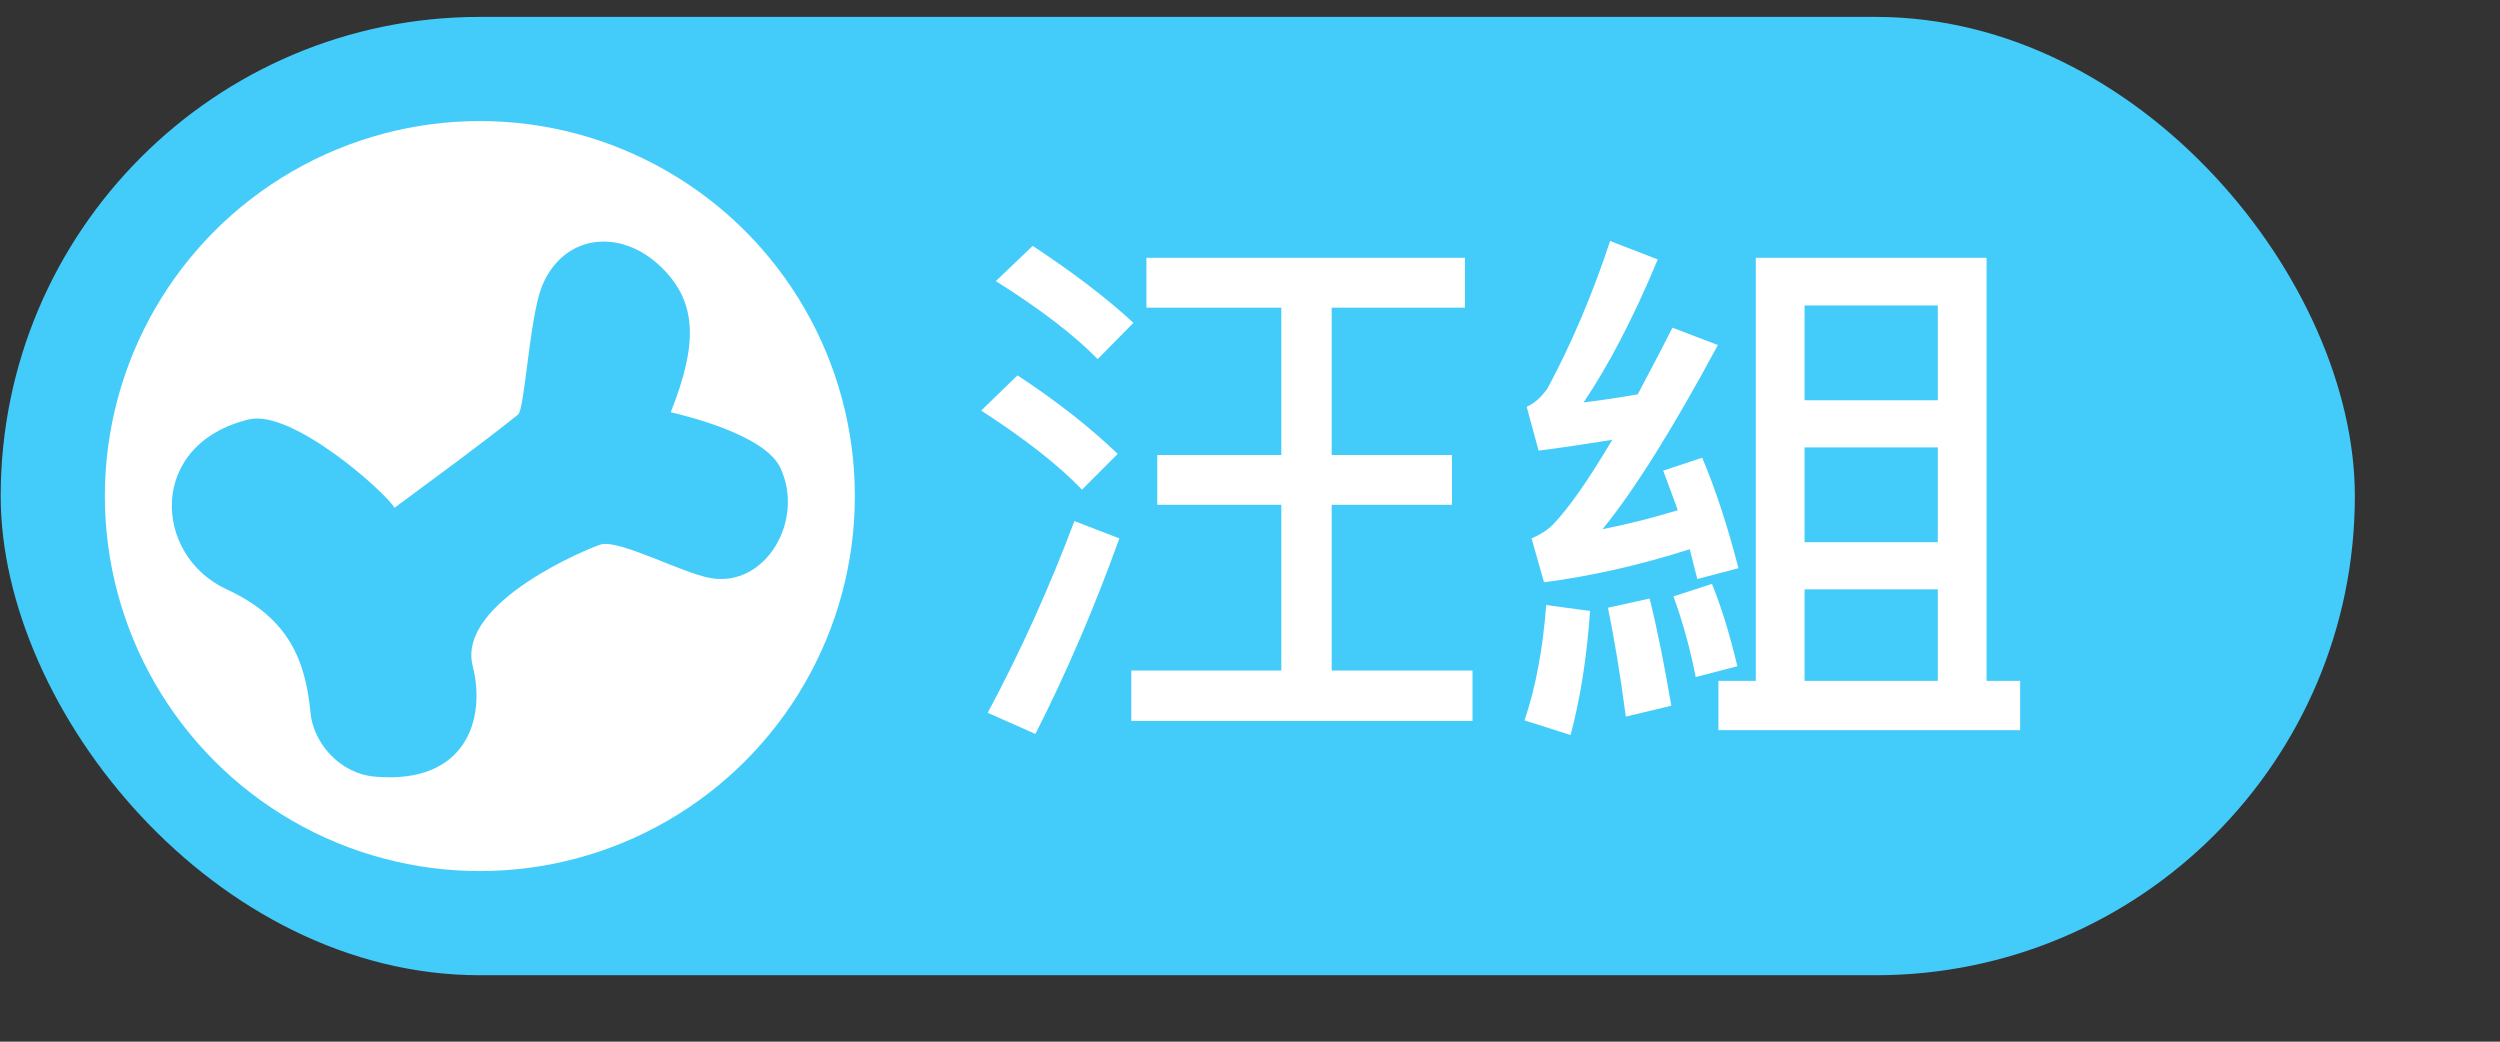 <svg width="120" height="50" viewBox="0 0 120 50" fill="none" xmlns="http://www.w3.org/2000/svg">
<rect x="0" y="0" width="120" height="50" fill="#333333" stroke="none"/>
<rect x="0.033" y="0.811" width="113" height="46" rx="23" fill="#43CCFA"/>
<circle cx="23.033" cy="23.811" r="18" fill="white"/>
<path fill-rule="evenodd" clip-rule="evenodd" d="M32.195 19.786C32.938 19.966 36.705 20.864 37.455 22.451C38.65 24.984 36.737 28.212 34.107 27.748C32.733 27.507 29.73 25.886 28.844 26.134C28.331 26.28 21.908 28.899 22.69 31.968C23.336 34.498 22.385 37.657 18.004 37.28C16.246 37.128 15.033 35.6 14.904 34.218C14.649 31.419 13.652 29.57 10.871 28.284C7.333 26.646 7.071 21.296 11.955 20.131C14.025 19.637 18.503 23.622 18.937 24.375C20.979 22.851 22.97 21.421 24.872 19.893C25.184 19.644 25.424 15.21 26.009 13.755C27.021 11.239 29.791 10.904 31.764 12.846C33.404 14.464 33.551 16.392 32.195 19.786Z" fill="#43CCFA"/>
<path d="M61.503 14.767V21.839H55.549V24.231H61.503V32.187H54.301V34.605H70.681V32.187H63.921V24.231H69.693V21.839H63.921V14.767H70.317V12.375H55.029V14.767H61.503ZM49.569 11.803L47.801 13.493C49.907 14.819 51.545 16.067 52.689 17.237L54.405 15.495C53.079 14.273 51.467 13.051 49.569 11.803ZM48.841 18.017L47.099 19.707C49.179 21.059 50.791 22.307 51.935 23.503L53.651 21.787C52.351 20.539 50.739 19.265 48.841 18.017ZM51.571 25.011C50.401 28.131 49.023 31.199 47.411 34.215L49.699 35.229C51.181 32.317 52.533 29.171 53.729 25.843L51.571 25.011ZM95.355 12.375H84.279V32.681H82.485V35.047H96.967V32.681H95.355V12.375ZM86.619 32.681V28.287H93.015V32.681H86.619ZM86.619 26.025V21.475H93.015V26.025H86.619ZM86.619 19.213V14.663H93.015V19.213H86.619ZM74.217 29.041C74.061 31.121 73.723 32.967 73.177 34.579L75.387 35.281C75.855 33.539 76.167 31.563 76.323 29.327L74.217 29.041ZM79.183 28.729L77.181 29.171C77.493 30.679 77.779 32.421 78.039 34.397L80.223 33.877C79.911 32.031 79.573 30.315 79.183 28.729ZM81.705 21.969L79.833 22.593C80.067 23.217 80.301 23.841 80.535 24.491C79.339 24.855 78.117 25.167 76.921 25.401C78.429 23.555 80.275 20.617 82.459 16.561L80.275 15.729C79.703 16.873 79.131 17.939 78.611 18.927C77.727 19.083 76.869 19.213 76.011 19.317C77.207 17.549 78.403 15.261 79.573 12.453L77.285 11.569C76.427 14.169 75.413 16.535 74.269 18.667C73.957 19.083 73.645 19.369 73.281 19.525L73.853 21.631C75.075 21.475 76.245 21.293 77.389 21.111C76.245 23.035 75.309 24.387 74.529 25.193C74.269 25.453 73.931 25.661 73.515 25.843L74.113 27.949C76.323 27.663 78.663 27.143 81.107 26.363L81.471 27.793L83.447 27.273C82.927 25.271 82.355 23.503 81.705 21.969ZM82.173 28.027L80.327 28.625C80.769 29.847 81.133 31.147 81.393 32.499L83.395 31.979C83.031 30.471 82.641 29.171 82.173 28.027Z" fill="white"/>
</svg>

